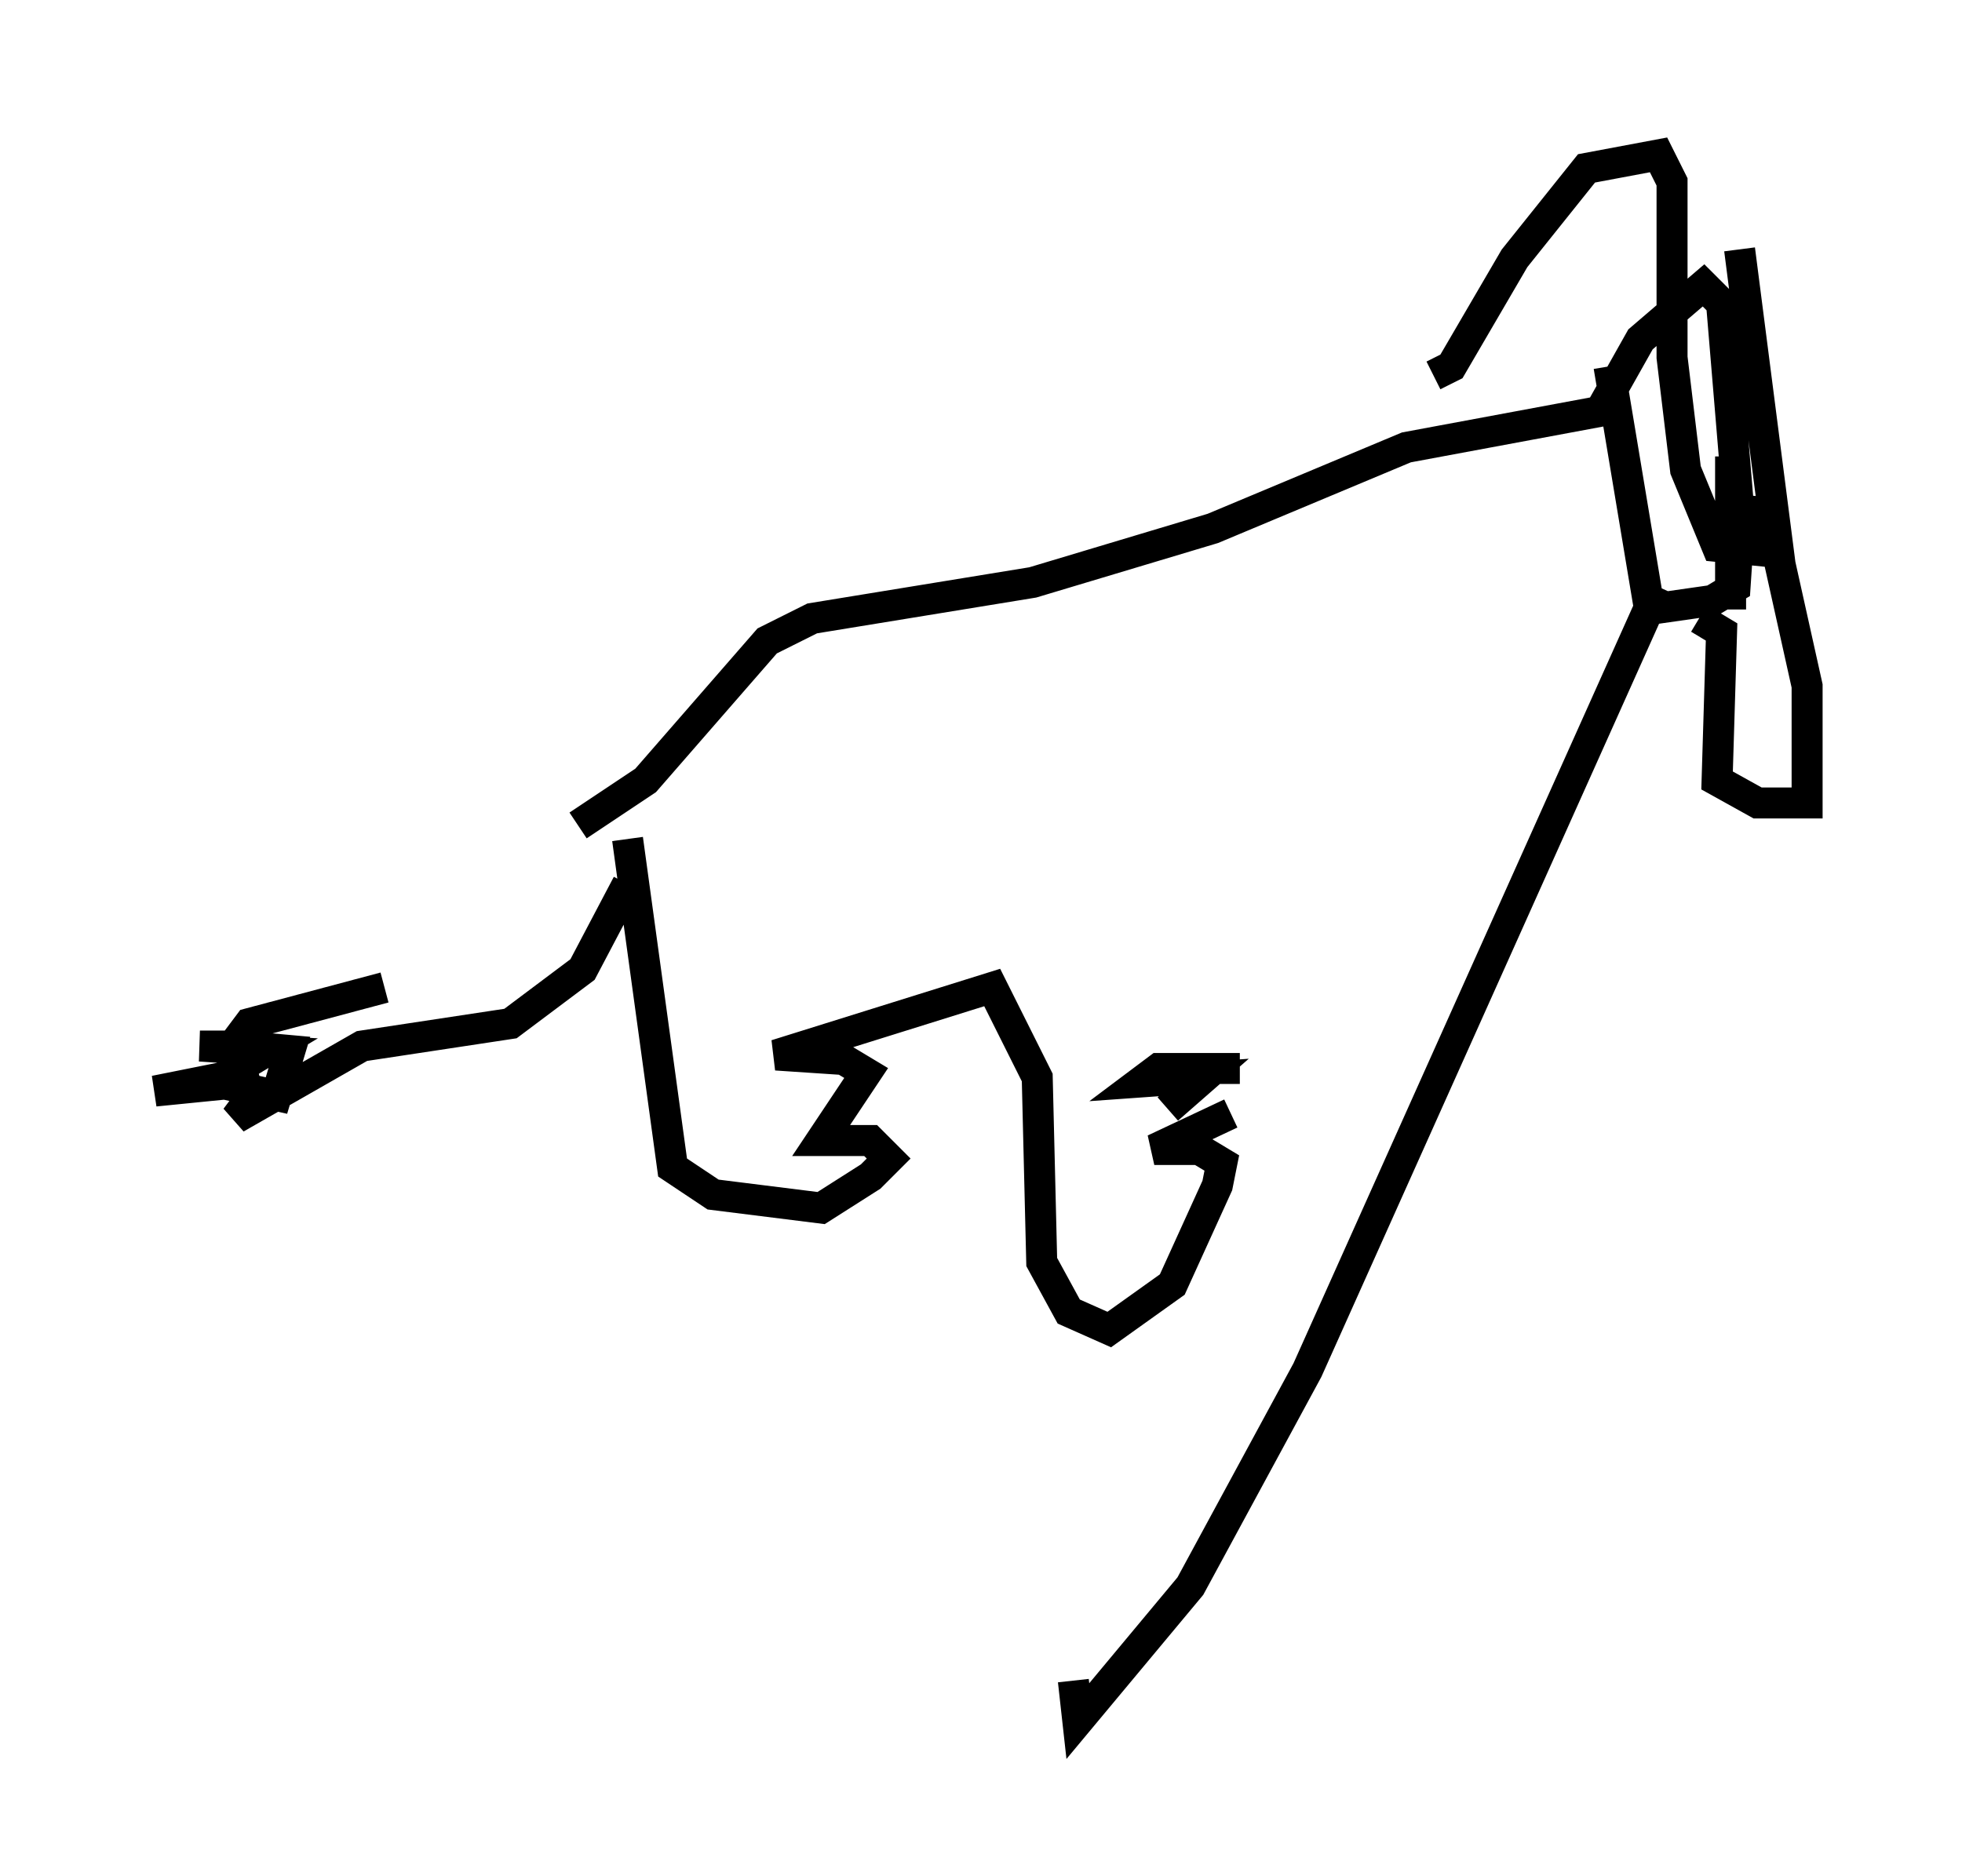 <?xml version="1.0" encoding="utf-8" ?>
<svg baseProfile="full" height="60.547" version="1.1" width="63.307" xmlns="http://www.w3.org/2000/svg" xmlns:ev="http://www.w3.org/2001/xml-events" xmlns:xlink="http://www.w3.org/1999/xlink"><defs /><rect fill="white" height="60.547" width="63.307" x="0" y="0" /><path d="M18.508, 27.078 m-6.101, 4.793 l-4.358, 1.162 -0.436, 0.581 l0.0, 1.453 1.307, 0.291 l0.436, -1.453 -1.598, -0.145 l-1.307, 0.0 2.179, 0.145 l-1.453, 0.872 -2.179, 0.436 l2.905, -0.291 0.145, 0.581 l-0.436, 0.581 4.067, -2.324 l4.793, -0.726 2.324, -1.743 l1.453, -2.76 m0.0, -1.453 l1.453, 10.603 1.307, 0.872 l3.486, 0.436 1.598, -1.017 l0.581, -0.581 -0.581, -0.581 l-1.598, 0.0 1.453, -2.179 l-0.726, -0.436 -2.179, -0.145 l6.972, -2.179 1.453, 2.905 l0.145, 5.955 0.872, 1.598 l1.307, 0.581 2.034, -1.453 l1.453, -3.196 0.145, -0.726 l-0.726, -0.436 -1.453, 0.0 l2.469, -1.162 m0.291, -1.453 l-2.615, 0.0 -0.581, 0.436 l2.034, -0.145 -1.162, 1.017 m-19.028, -9.151 l2.179, -1.453 3.922, -4.503 l1.453, -0.726 7.117, -1.162 l5.81, -1.743 6.246, -2.615 l6.246, -1.162 1.307, -2.324 l2.034, -1.743 0.581, 0.581 l0.581, 6.972 -0.145, 2.179 l-0.726, 0.436 -2.034, 0.291 l-1.307, -7.844 m1.743, -0.145 l0.0, 0.0 m-7.408, 0.436 l0.581, -0.291 2.034, -3.486 l2.324, -2.905 2.324, -0.436 l0.436, 0.872 0.0, 5.665 l0.436, 3.631 1.017, 2.469 l1.453, 0.145 0.145, -1.743 m-0.872, -7.989 l1.307, 10.168 0.872, 3.922 l0.0, 3.777 -1.598, 0.0 l-1.307, -0.726 0.145, -4.793 l-0.726, -0.436 m1.017, -5.229 l0.0, 4.939 m-2.324, -0.726 l-11.33, 25.274 -3.777, 6.972 l-3.631, 4.358 -0.145, -1.307 " fill="none" stroke="black" stroke-width="1" /></svg>